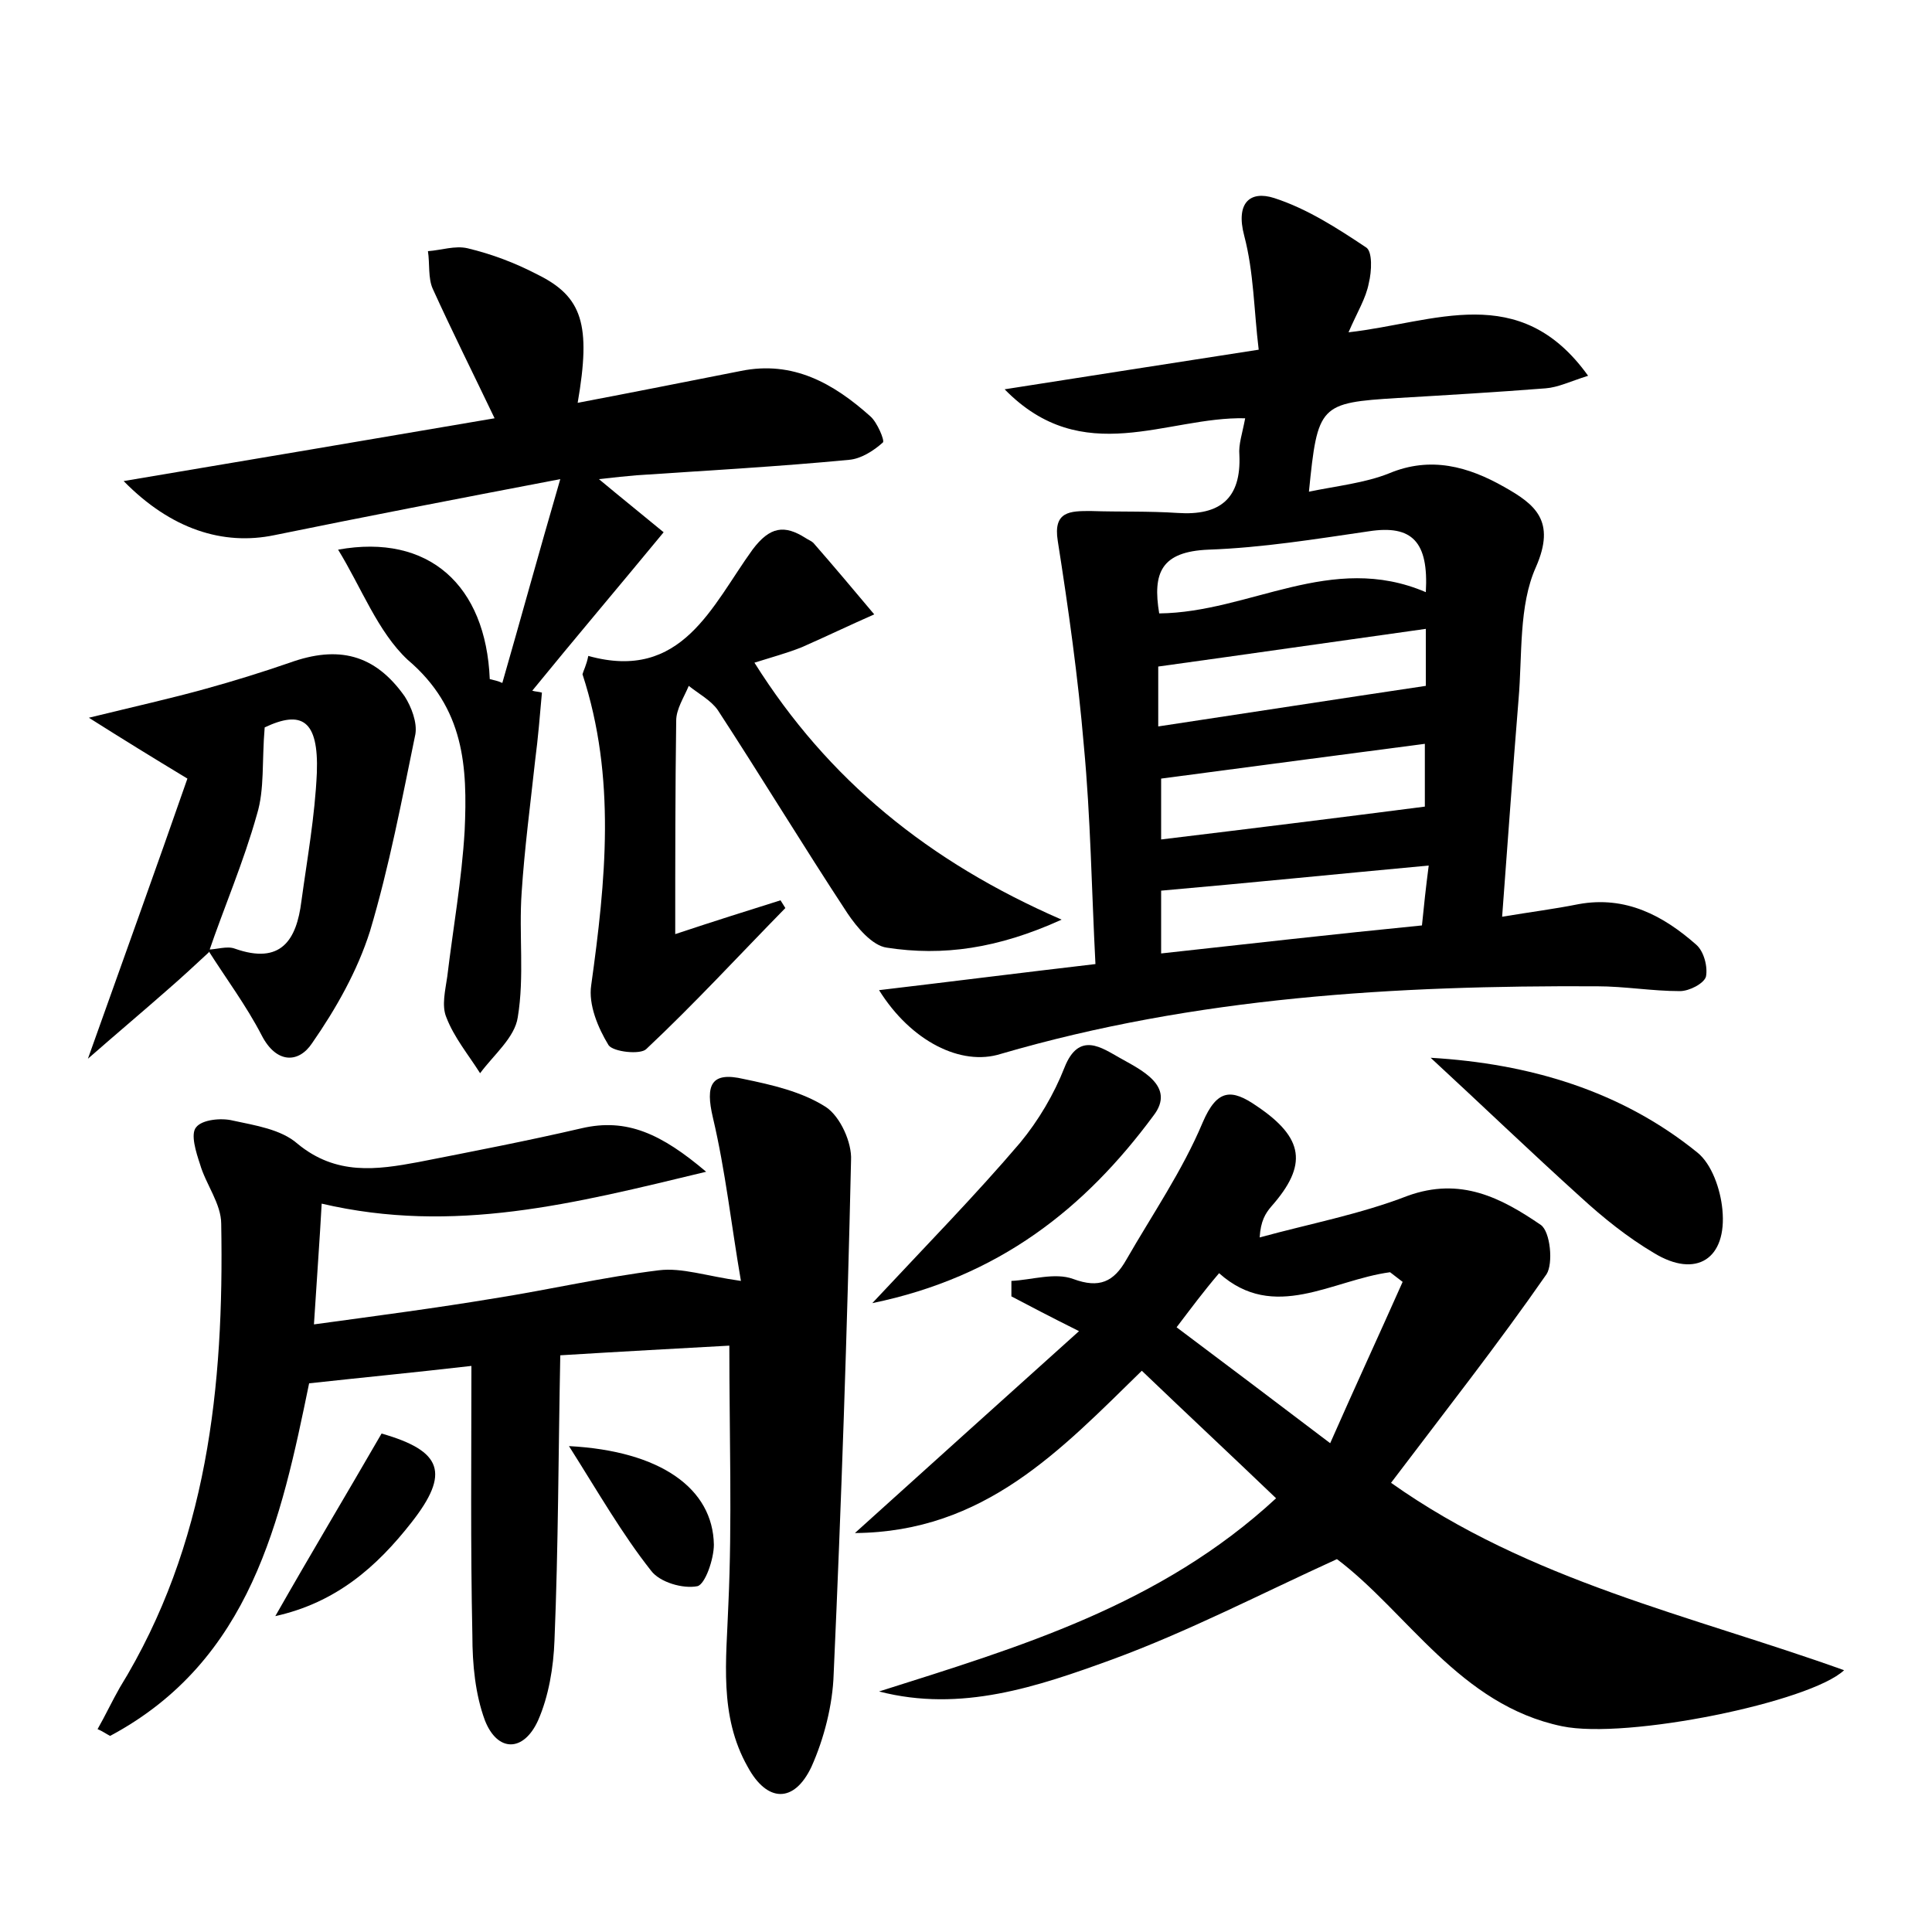<?xml version="1.0" encoding="utf-8"?>
<!-- Generator: Adobe Illustrator 22.0.0, SVG Export Plug-In . SVG Version: 6.00 Build 0)  -->
<svg version="1.1" id="图层_1" xmlns="http://www.w3.org/2000/svg" xmlns:xlink="http://www.w3.org/1999/xlink" x="0px" y="0px"
	 viewBox="0 0 200 200" style="enable-background:new 0 0 200 200;" xml:space="preserve">
<style type="text/css">
	.st0{fill:#FFFFFF;}
</style>
<g>
	
	<path d="M91,102.5c7.6-0.9,14.7-1.8,22.4-2.7c-0.4-7.7-0.5-15.2-1.2-22.6c-0.6-7.1-1.6-14.2-2.7-21.2c-0.5-3.1,1.3-3.1,3.4-3.1
		c3,0.1,6,0,9,0.2c4.4,0.3,6.6-1.5,6.4-6c-0.1-1.1,0.3-2.2,0.6-3.8c-8.1-0.2-16.8,5.3-24.9-3c9-1.4,17.2-2.7,26.3-4.1
		c-0.5-4.1-0.5-8-1.5-11.8c-0.9-3.4,0.6-4.7,3.1-3.9c3.4,1.1,6.5,3.1,9.5,5.1c0.7,0.4,0.6,2.5,0.3,3.7c-0.3,1.6-1.2,3-2.1,5.1
		c8.9-1,17.7-5.4,24.8,4.5c-1.9,0.6-3.1,1.2-4.4,1.3c-5.1,0.4-10.2,0.7-15.3,1c-8.1,0.5-8.3,0.7-9.2,9.7c2.9-0.6,5.8-0.9,8.3-1.9
		c4.3-1.8,8.2-0.7,11.9,1.4c3.2,1.8,5.4,3.5,3.3,8.3c-1.8,4-1.4,9.1-1.8,13.7c-0.6,7.3-1.1,14.6-1.7,22.5c3-0.5,5.4-0.8,7.9-1.3
		c4.9-0.9,8.8,1.2,12.2,4.2c0.8,0.7,1.2,2.3,1,3.3c-0.2,0.7-1.7,1.5-2.7,1.5c-2.9,0-5.7-0.5-8.6-0.5c-20.8-0.1-41.5,1.1-61.7,7
		C99.5,110.4,94.3,107.8,91,102.5z M147.5,83.5c0-1.6,0-3.9,0-6.5c-9.2,1.2-18.2,2.4-27.3,3.6c0,1.8,0,3.9,0,6.3
		C129.3,85.8,138.2,84.7,147.5,83.5z M147.9,89.6c-9.7,0.9-18.6,1.8-27.7,2.6c0,1.8,0,4,0,6.5c9.1-1,17.9-2,27-2.9
		C147.4,93.8,147.6,91.9,147.9,89.6z M119.9,69c0,1.9,0,3.9,0,6.2c9.3-1.4,18.3-2.8,27.7-4.2c0-1.3,0-3.6,0-5.9
		C138.3,66.4,129.3,67.7,119.9,69z M147.6,61.3c0.3-5.2-1.4-7-5.9-6.3c-5.5,0.8-11,1.7-16.6,1.9c-4.9,0.2-5.8,2.4-5.1,6.6
		C129.4,63.4,137.8,57.1,147.6,61.3z"/>
	<path d="M48.8,141.4c-6.1,0.7-11.3,1.2-16.8,1.8c-2.9,14.1-6,28.7-20.6,36.5c-0.4-0.2-0.8-0.5-1.3-0.7c0.8-1.4,1.5-2.9,2.3-4.3
		c9.1-14.8,10.8-31.2,10.5-48c0-2.1-1.6-4.1-2.2-6.2c-0.4-1.2-1-3.1-0.4-3.8c0.6-0.8,2.6-1,3.8-0.7c2.3,0.5,5,0.9,6.7,2.4
		c4,3.3,8.2,2.7,12.5,1.9c5.6-1.1,11.3-2.2,16.9-3.5c4.7-1.1,8.3,0.6,12.9,4.5c-13.7,3.3-26.1,6.5-39.8,3.3
		c-0.2,3.7-0.5,7.7-0.8,12.5c6.6-0.9,12.7-1.7,18.7-2.7c5.7-0.9,11.3-2.2,17-2.9c2.4-0.3,4.9,0.6,8.5,1.1c-1-5.8-1.6-11.4-2.9-16.9
		c-0.8-3.4-0.2-4.8,3.2-4c2.9,0.6,6,1.3,8.5,2.9c1.5,1,2.7,3.7,2.6,5.5c-0.4,17.7-1,35.4-1.8,53.2c-0.1,3.2-1,6.7-2.3,9.6
		c-1.8,3.8-4.6,3.7-6.6,0c-3-5.3-2.2-11.1-2-16.8c0.4-8.7,0.1-17.5,0.1-26.8c-5.4,0.3-11,0.6-17.5,1c-0.2,10.1-0.2,19.8-0.6,29.5
		c-0.1,2.8-0.6,5.8-1.7,8.3c-1.5,3.3-4.2,3.3-5.5,0c-1-2.7-1.3-5.8-1.3-8.8C48.7,159.9,48.8,150.9,48.8,141.4z"/>
	<path d="M144,153.5c14.4,10.2,31,13.7,46.9,19.4c-3.5,3.3-22.5,7.2-29.2,5.8c-10.6-2.2-16-11.8-23.3-17.3
		c-7.9,3.6-15.4,7.5-23.3,10.4c-7.7,2.8-15.6,5.5-24.1,3.3c14.5-4.6,29.1-8.9,41.1-20c-4.7-4.5-9.2-8.7-13.9-13.2
		c-8.4,8.2-16.3,16.7-29.7,16.8c8.1-7.3,15.4-13.9,23.2-20.9c-3.2-1.6-5.1-2.6-7-3.6c0-0.5,0-1.1,0-1.6c2.1-0.1,4.5-0.9,6.4-0.2
		c2.7,1,4.2,0.3,5.5-2c2.7-4.7,5.8-9.2,7.9-14.2c1.5-3.5,3-3.5,5.6-1.7c4.9,3.3,5.3,6.1,1.5,10.4c-0.6,0.7-1.1,1.5-1.2,3.2
		c5.1-1.4,10.4-2.4,15.3-4.3c5.5-2,9.7,0.2,13.8,3c1,0.7,1.3,4,0.6,5.1C155.1,139.1,149.6,146.1,144,153.5z M121.8,137.4
		c5.2,3.9,10.1,7.6,15.9,12c2.6-5.9,5.1-11.3,7.5-16.7c-0.4-0.3-0.9-0.7-1.3-1c-6,0.8-12,5.2-17.7,0.1
		C124.5,133.8,123.4,135.3,121.8,137.4z"/>
	<path d="M35,56.9c9.4-1.7,15.3,3.7,15.7,13.4c0.4,0.1,0.9,0.2,1.3,0.4c1.9-6.6,3.7-13.2,6-21.1c-11,2.1-20.3,3.9-29.6,5.8
		c-5.3,1.1-10.7-0.6-15.6-5.6c13.1-2.2,25.5-4.3,38.4-6.5c-2.2-4.6-4.4-9-6.4-13.4c-0.5-1.1-0.3-2.6-0.5-3.9
		c1.4-0.1,2.8-0.6,4.1-0.3c2.5,0.6,4.9,1.5,7.2,2.7c4.7,2.3,5.6,5.2,4.2,13.3c5.8-1.1,11.3-2.2,16.9-3.3c5.4-1.1,9.6,1.3,13.4,4.7
		c0.7,0.6,1.5,2.5,1.3,2.7c-1,0.9-2.3,1.7-3.5,1.8c-7.3,0.7-14.6,1.1-22,1.6c-1.1,0.1-2.2,0.2-3.9,0.4c2.4,2,4.4,3.6,6.7,5.5
		c-4.7,5.7-9.2,11-13.6,16.4c0.3,0.1,0.7,0.1,1,0.2c-0.2,2.3-0.4,4.7-0.7,7c-0.5,4.6-1.1,9.1-1.4,13.7c-0.3,4.3,0.3,8.7-0.4,12.9
		c-0.3,2.1-2.5,3.9-3.9,5.8c-1.2-1.9-2.7-3.7-3.5-5.8c-0.5-1.2-0.1-2.8,0.1-4.2c0.6-5,1.5-10,1.8-15.1c0.3-6.6,0-12.7-5.9-17.7
		C39.1,65.4,37.4,60.8,35,56.9z"/>
	<path d="M60.9,67.9c9.7,2.7,12.8-5.2,17-11c1.8-2.4,3.3-2.6,5.5-1.2c0.3,0.2,0.6,0.3,0.8,0.5c2.1,2.4,4.2,4.9,6.3,7.4
		c-2.5,1.1-5,2.3-7.5,3.4c-1.5,0.6-3,1-4.9,1.6c7.6,12.1,18,20.6,31.8,26.6c-6.6,3-12.3,3.8-18.1,2.9c-1.5-0.2-3.1-2.1-4.1-3.6
		c-4.6-7-8.9-14.1-13.4-21c-0.7-1-2-1.7-3-2.5c-0.5,1.2-1.3,2.4-1.3,3.6c-0.1,7.1-0.1,14.3-0.1,22.1c3.9-1.3,7.4-2.4,10.9-3.5
		c0.2,0.3,0.3,0.5,0.5,0.8c-4.8,4.9-9.4,9.9-14.4,14.6c-0.6,0.6-3.4,0.3-3.9-0.4c-1.1-1.8-2.1-4.2-1.8-6.2
		c1.5-10.8,2.6-21.5-0.9-32.2C60.4,69.4,60.7,68.9,60.9,67.9z"/>
	<path d="M21.6,98.6c-1.4,1.3-2.8,2.6-4.3,3.9c-2.5,2.2-5,4.3-8.2,7.1c3.7-10.4,7.1-19.8,10.3-29c-3.8-2.3-6.4-3.9-10.2-6.3
		c4.9-1.2,8.5-2,12.1-3c2.9-0.8,5.8-1.7,8.7-2.7c5-1.8,8.8-0.9,11.9,3.5c0.7,1.1,1.3,2.7,1.1,3.9c-1.4,6.8-2.7,13.7-4.7,20.4
		c-1.3,4.1-3.5,8-6,11.6c-1.4,2.1-3.7,2.1-5.2-0.8c-1.6-3.1-3.7-5.9-5.6-8.9c0.9,0,2-0.4,2.8-0.1c4.8,1.7,6.4-0.9,6.9-4.9
		c0.6-4.4,1.4-8.8,1.6-13.3c0.2-5.5-1.6-6.5-5.4-4.7c-0.3,3.5,0,6.4-0.8,9C25.2,89.3,23.2,93.9,21.6,98.6z"/>
	<path d="M148.1,109.5c10.2,0.6,19.7,3.4,27.6,9.8c1.5,1.2,2.4,3.8,2.6,5.9c0.5,5.1-2.7,7.2-7.1,4.5c-2.7-1.6-5.2-3.6-7.6-5.8
		C158.4,119.2,153.3,114.3,148.1,109.5z"/>
	<path d="M90.3,134.9c5.7-6.1,10.7-11.2,15.3-16.6c1.9-2.3,3.5-5,4.6-7.8c1.5-3.8,3.9-2,5.7-1c2.1,1.2,5.9,2.9,3.5,6
		C112.3,125.1,103.4,132.2,90.3,134.9z"/>
	<path d="M39.5,148.4c6.3,1.8,7.1,4.1,3.1,9.2c-3.6,4.6-7.8,8.3-14.1,9.7C32.2,160.8,35.8,154.8,39.5,148.4z"/>
	<path d="M58.9,149.7c9.5,0.5,14.9,4.4,15,10.2c0,1.5-0.9,4.1-1.7,4.3c-1.5,0.3-3.9-0.4-4.8-1.6C64.4,158.8,62,154.6,58.9,149.7z"/>
	
	
	
	
	
	
</g>
</svg>
